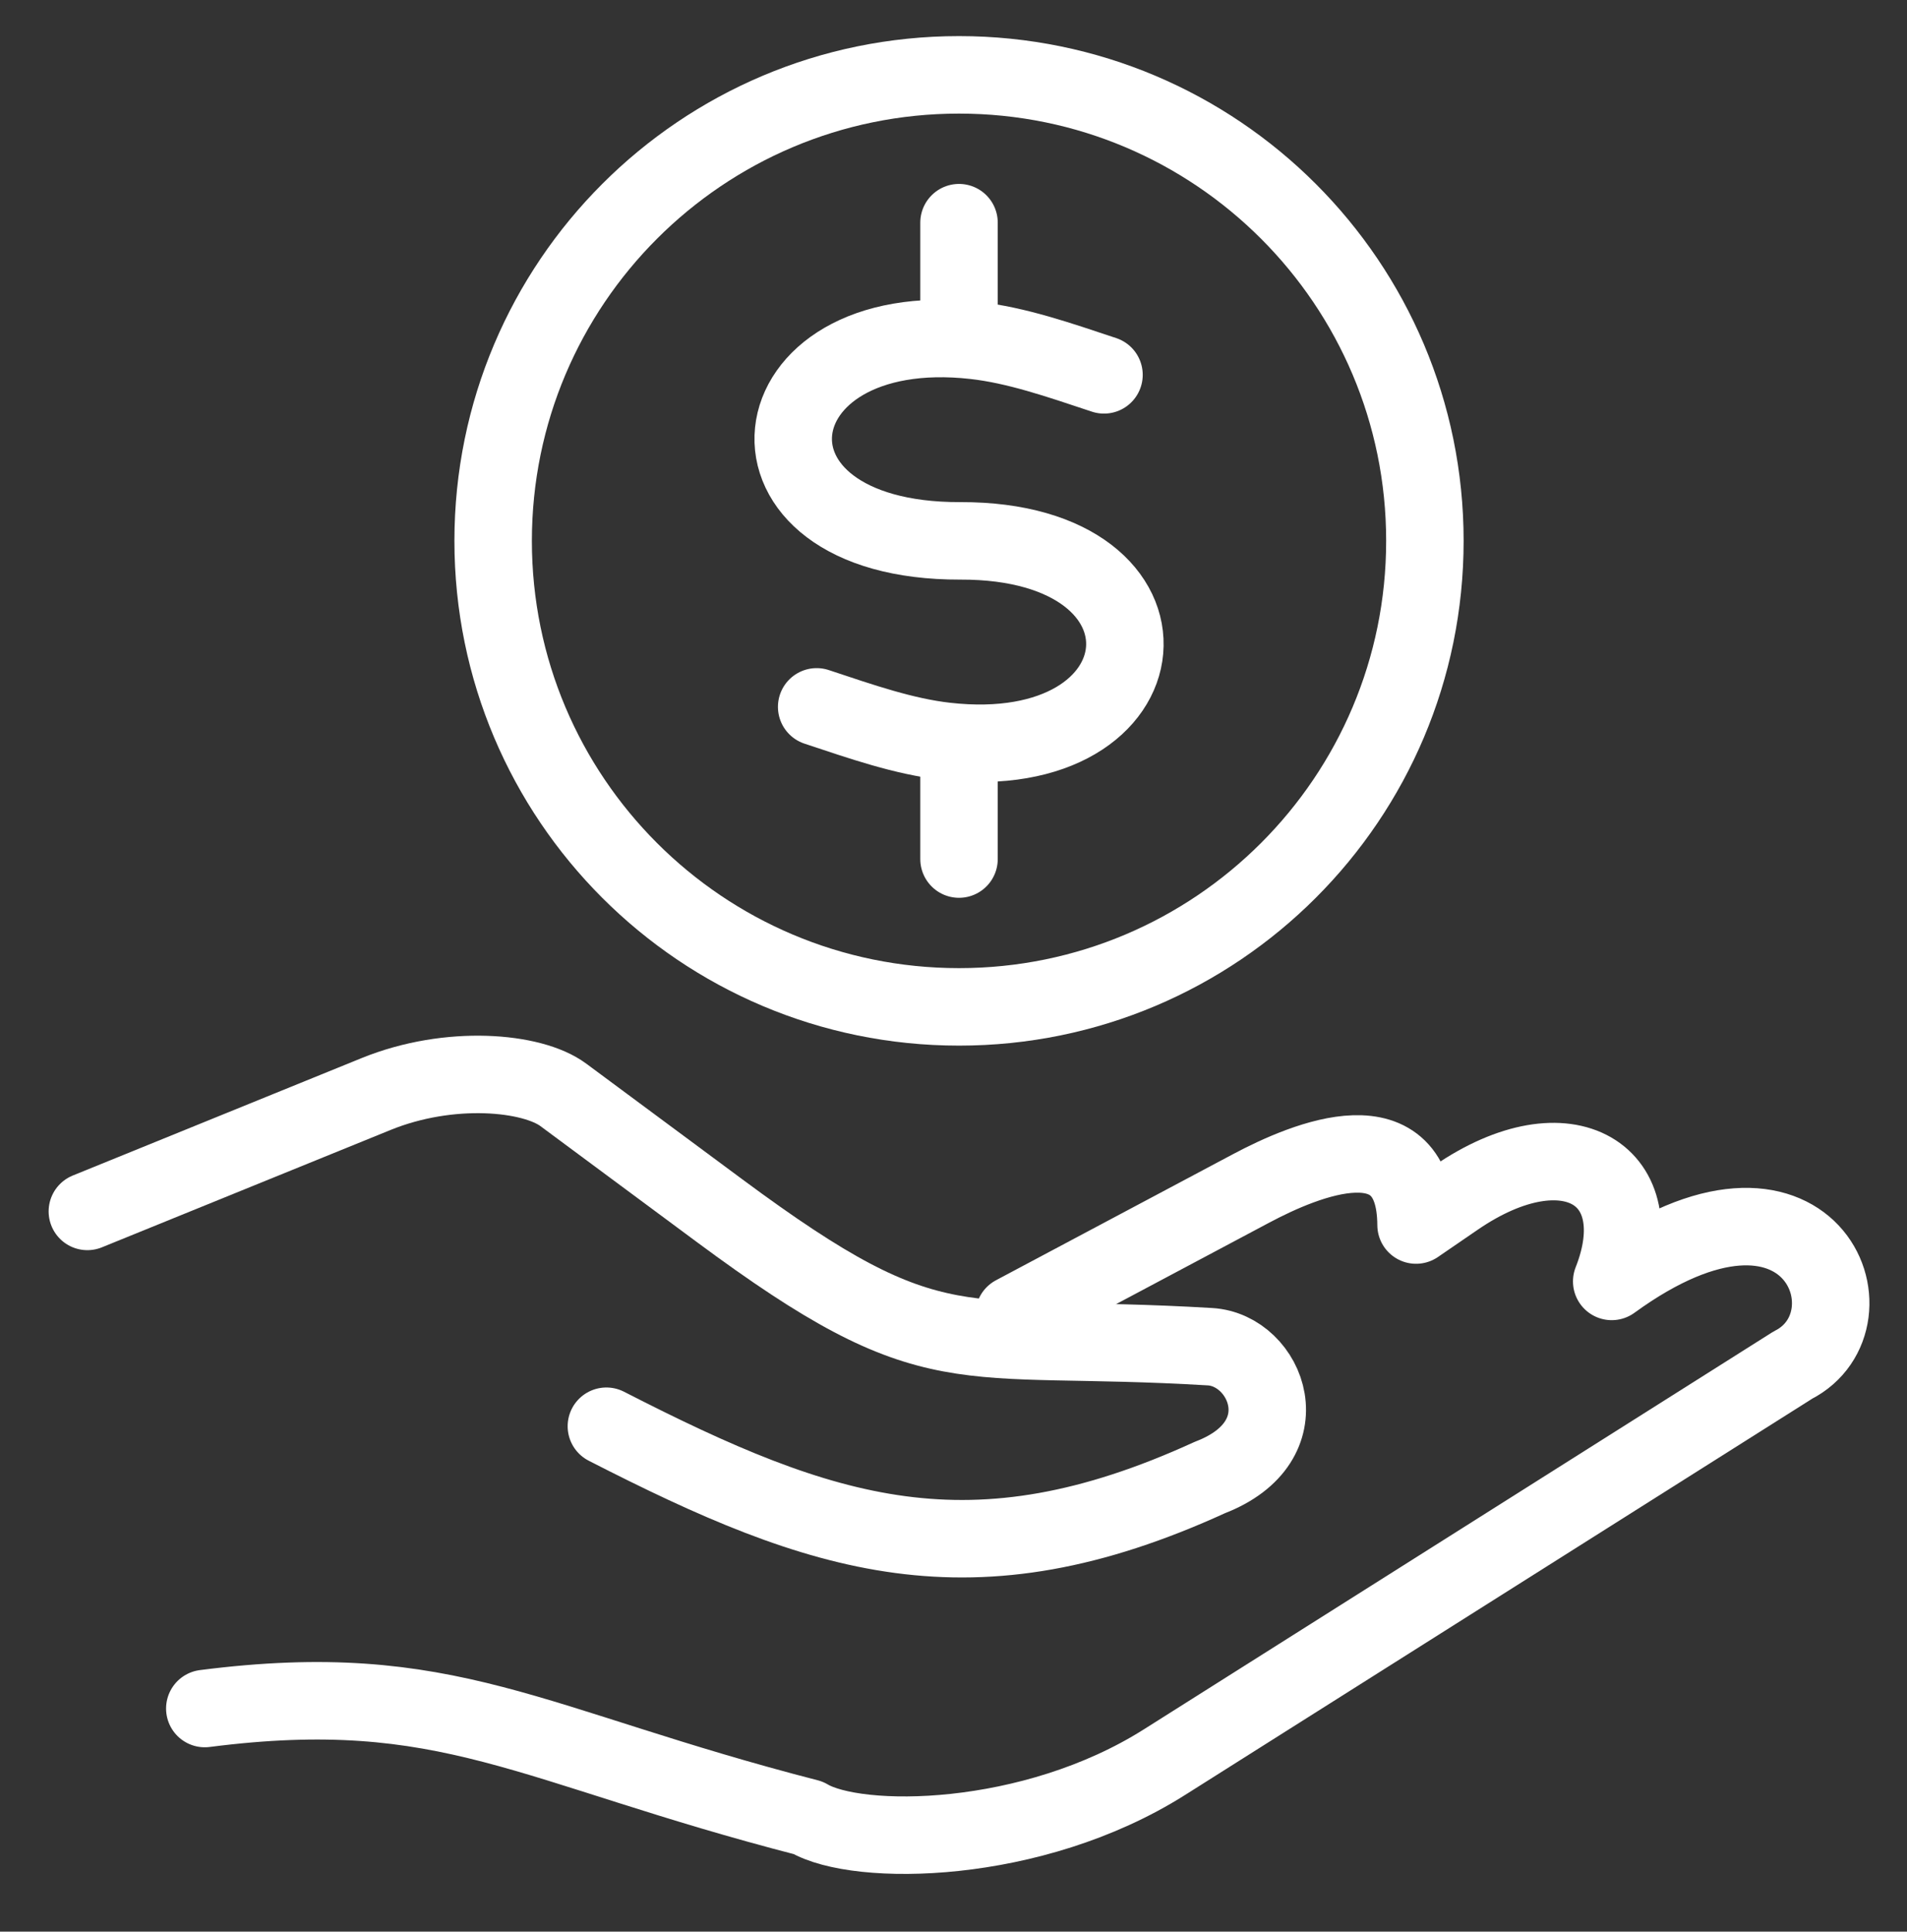 <?xml version="1.0" encoding="utf-8"?>
<!-- Generator: Adobe Illustrator 19.2.0, SVG Export Plug-In . SVG Version: 6.00 Build 0)  -->
<svg version="1.1" id="Слой_1" xmlns="http://www.w3.org/2000/svg" xmlns:xlink="http://www.w3.org/1999/xlink" x="0px" y="0px"
	 viewBox="0 0 35.449 35.896" style="enable-background:new 0 0 35.449 35.896;" xml:space="preserve">
<rect x="0" y="0" width="35.449" height="35.896" fill="#333333" stroke="none"/>
<style type="text/css">
	.st0{fill:none;stroke:#FFFFFF;stroke-width:1.44;stroke-linecap:round;stroke-linejoin:round;stroke-miterlimit:22.926;}
</style>
<path class="st0" d="M18.852,24.427l4.402-2.341c1.035-0.551,3.058-1.386,3.069,0.679l0.743-0.509
	c2.086-1.428,3.674-0.416,2.894,1.557c3.708-2.696,5.019,0.717,3.367,1.555l-8.205,5.183l-3.478,2.197
	c-2.461,1.554-5.708,1.578-6.622,1.033C9.83,32.443,8.333,31.17,3.807,31.75"/>
<path class="st0" d="M1.624,22.512l5.366-2.181c1.37-0.557,2.903-0.414,3.48,0.014c0.969,0.718,1.938,1.436,2.907,2.154
	c4.035,2.99,4.362,2.243,9.115,2.527c1.053,0.062,1.746,1.759,0,2.43c-4.437,2.029-7.175,1.119-11.22-0.952"/>
<line class="st0" x1="17.827" y1="4.138" x2="17.827" y2="5.997"/>
<line class="st0" x1="17.827" y1="14.105" x2="17.827" y2="15.964"/>
<path class="st0" d="M17.827,1.391c4.783,0,8.66,3.877,8.66,8.66c0,4.783-3.877,8.66-8.66,8.66s-8.66-3.877-8.66-8.66
	C9.168,5.268,13.045,1.391,17.827,1.391L17.827,1.391z"/>
<path class="st0" d="M20.522,6.966c-0.856-0.285-1.629-0.552-2.404-0.639c-4.176-0.469-4.712,3.738-0.266,3.724
	c4.32-0.013,3.913,4.198-0.273,3.724c-0.775-0.088-1.547-0.356-2.398-0.639"/>
</svg>
